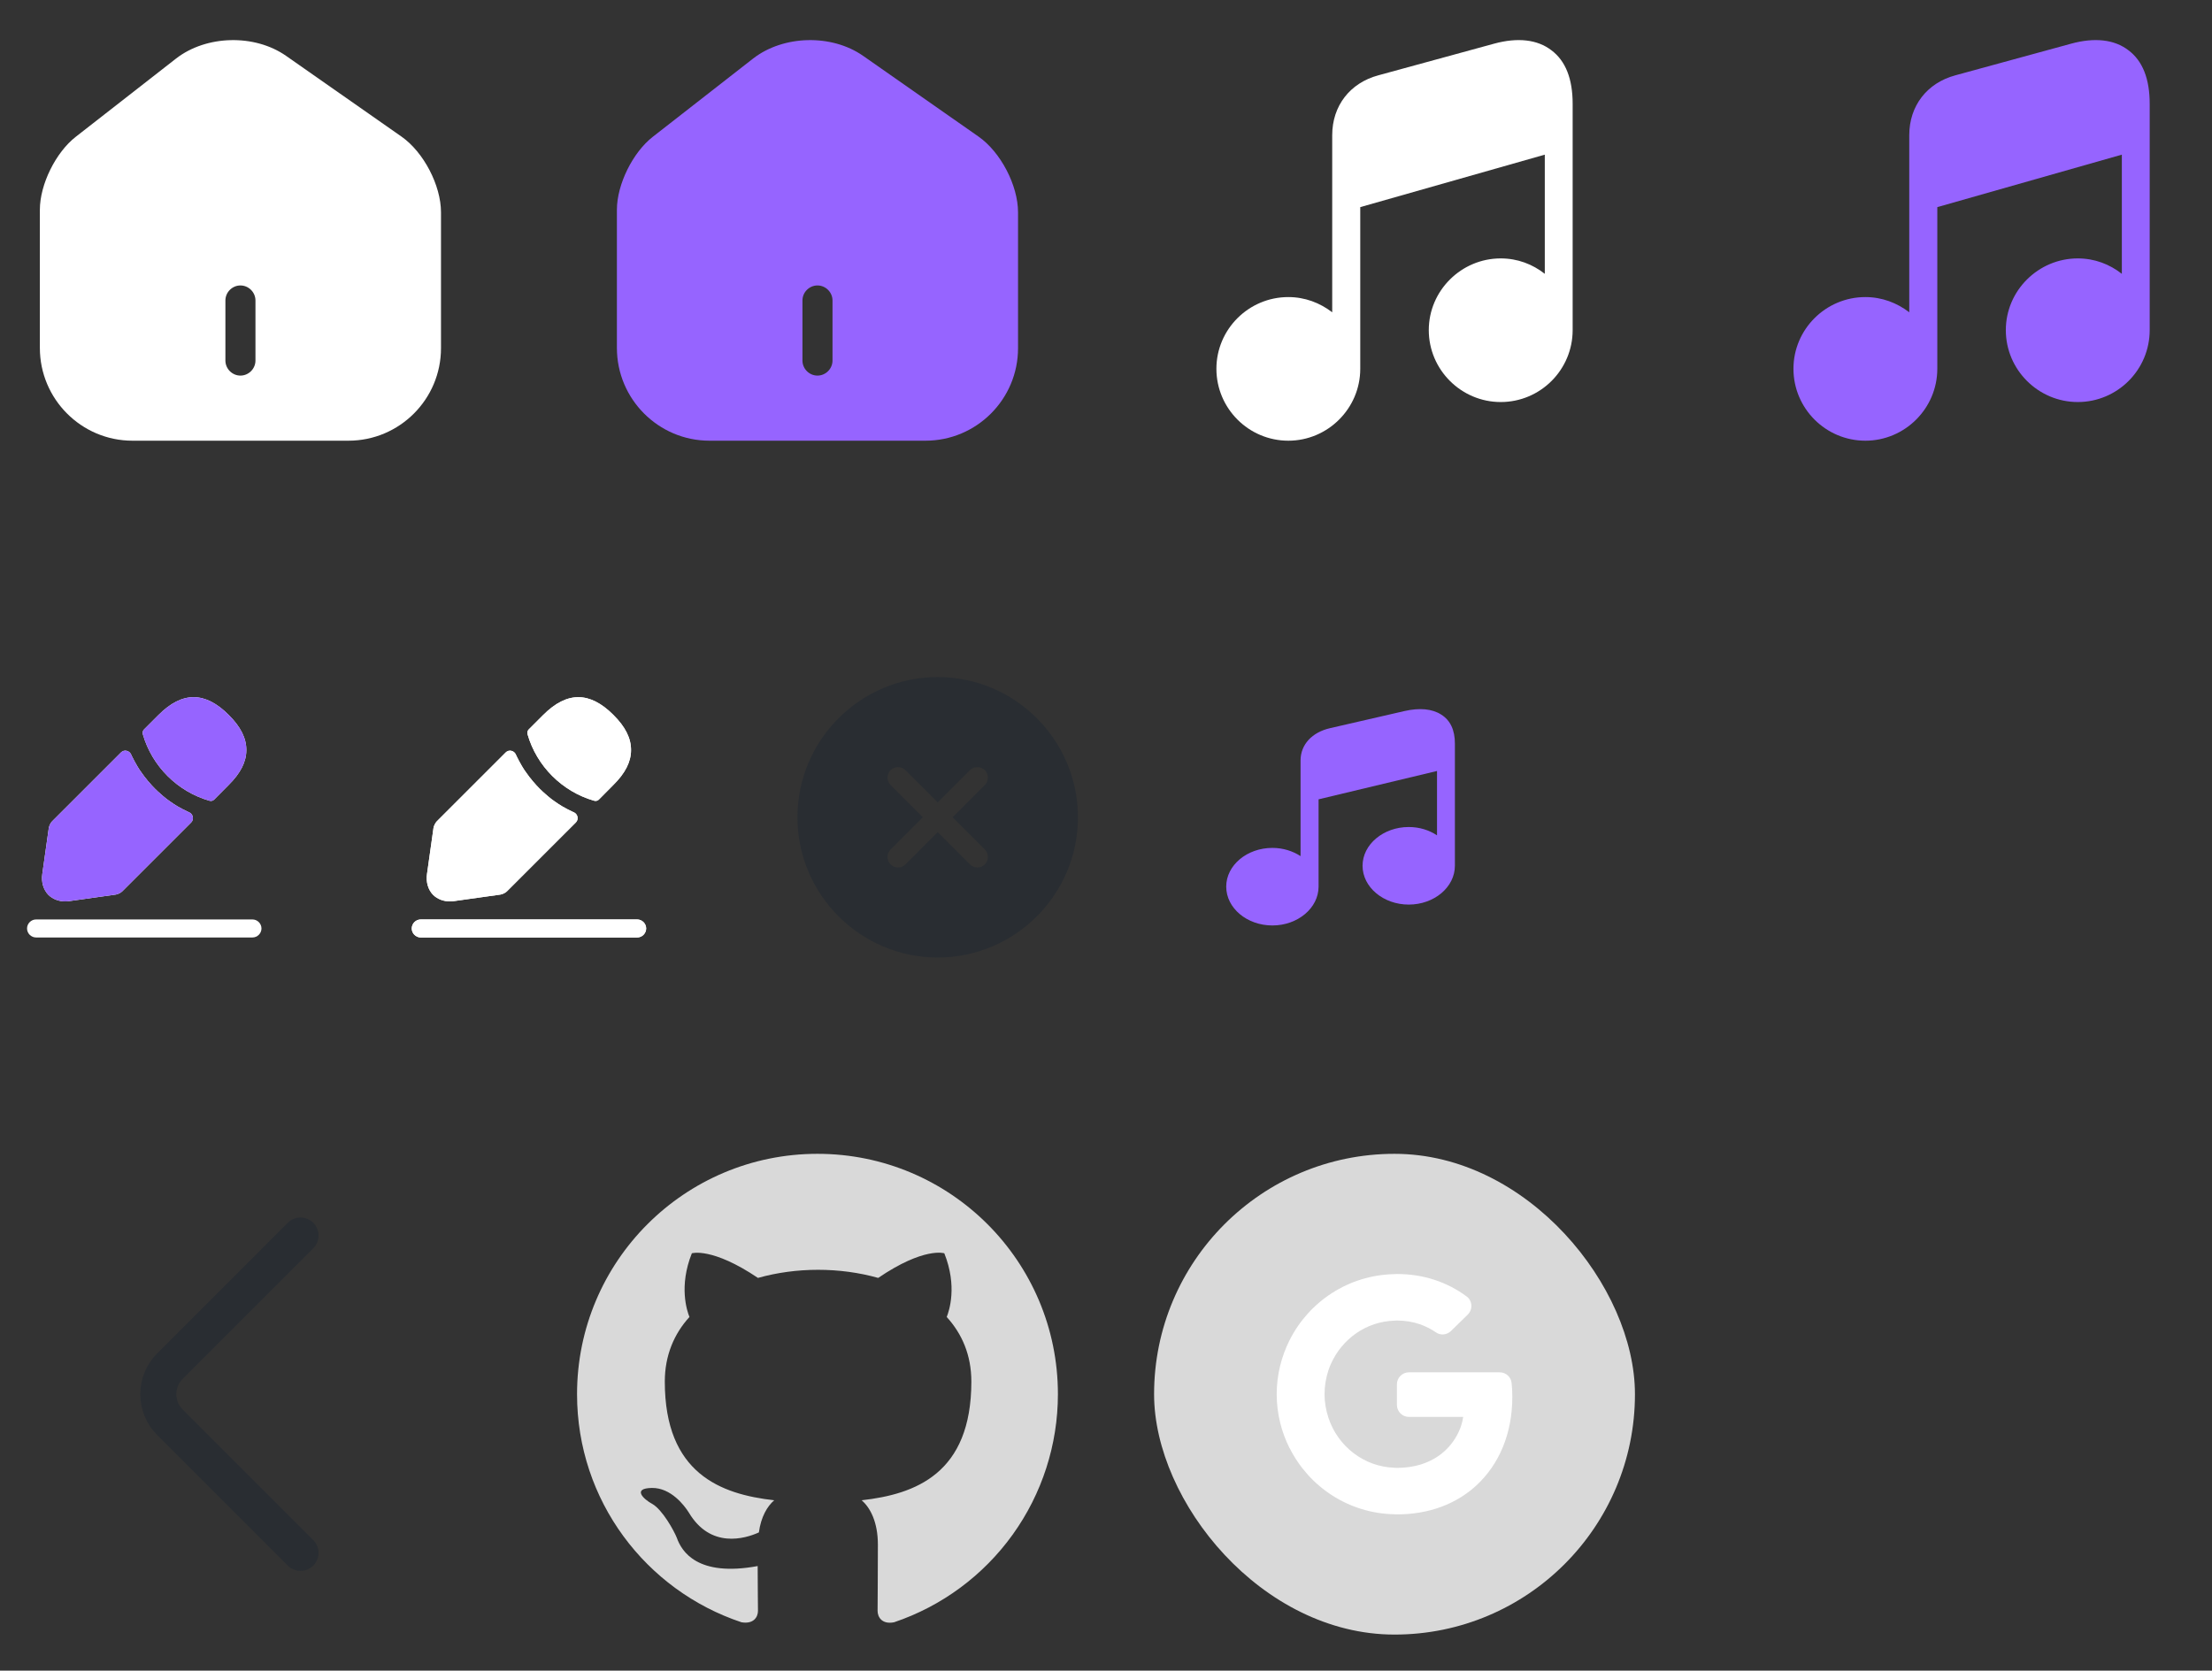 <svg width="184" height="139" viewBox="0 0 184 139" fill="none" xmlns="http://www.w3.org/2000/svg">
<rect x="0" y="0" width="184" height="139" fill="#333333" stroke="none"/>
<path d="M33.4 11.367L23.8 4.65C21.183 2.817 17.166 2.917 14.65 4.867L6.3 11.383C4.633 12.683 3.316 15.35 3.316 17.45V28.95C3.316 33.2 6.766 36.667 11.016 36.667H28.983C33.233 36.667 36.683 33.217 36.683 28.967V17.667C36.683 15.417 35.233 12.65 33.4 11.367ZM21.25 30C21.25 30.683 20.683 31.25 20 31.25C19.316 31.25 18.75 30.683 18.75 30V25C18.75 24.317 19.316 23.75 20 23.75C20.683 23.75 21.25 24.317 21.25 25V30Z" fill="white"/>
<path d="M81.4 11.367L71.8 4.65C69.183 2.817 65.166 2.917 62.65 4.867L54.3 11.383C52.633 12.683 51.316 15.35 51.316 17.45V28.95C51.316 33.2 54.766 36.667 59.016 36.667H76.983C81.233 36.667 84.683 33.217 84.683 28.967V17.667C84.683 15.417 83.233 12.65 81.4 11.367ZM69.25 30C69.25 30.683 68.683 31.25 68 31.25C67.316 31.25 66.75 30.683 66.75 30V25C66.75 24.317 67.316 23.75 68 23.75C68.683 23.75 69.25 24.317 69.25 25V30Z" fill="#9664FF"/>
<path d="M130.817 8.633V27.467C130.817 30.767 128.134 33.45 124.834 33.45C121.55 33.45 118.85 30.767 118.85 27.467C118.85 24.183 121.55 21.5 124.834 21.5C126.234 21.5 127.484 21.983 128.5 22.783V12.867L113.15 17.233V30.683C113.15 33.983 110.45 36.667 107.167 36.667C103.867 36.667 101.184 33.983 101.184 30.683C101.184 27.4 103.867 24.717 107.167 24.717C108.55 24.717 109.8 25.2 110.817 25.983V11.25C110.817 8.8 112.3 6.9 114.65 6.267L124.284 3.633C126.234 3.1 127.884 3.283 129.05 4.183C130.234 5.067 130.817 6.567 130.817 8.633Z" fill="white"/>
<path d="M178.817 8.633V27.467C178.817 30.767 176.134 33.45 172.834 33.45C169.55 33.45 166.85 30.767 166.85 27.467C166.85 24.183 169.55 21.5 172.834 21.5C174.234 21.5 175.484 21.983 176.5 22.783V12.867L161.15 17.233V30.683C161.15 33.983 158.45 36.667 155.167 36.667C151.867 36.667 149.184 33.983 149.184 30.683C149.184 27.4 151.867 24.717 155.167 24.717C156.55 24.717 157.8 25.2 158.817 25.983V11.25C158.817 8.8 160.3 6.9 162.65 6.267L172.284 3.633C174.234 3.1 175.884 3.283 177.05 4.183C178.234 5.067 178.817 6.567 178.817 8.633Z" fill="#9664FF"/>
<path d="M78.001 56.333C71.572 56.333 66.334 61.572 66.334 68C66.334 74.428 71.572 79.667 78.001 79.667C84.429 79.667 89.667 74.428 89.667 68C89.667 61.572 84.429 56.333 78.001 56.333ZM81.921 70.683C82.259 71.022 82.259 71.582 81.921 71.92C81.746 72.095 81.524 72.177 81.302 72.177C81.081 72.177 80.859 72.095 80.684 71.92L78.001 69.237L75.317 71.92C75.142 72.095 74.921 72.177 74.699 72.177C74.477 72.177 74.256 72.095 74.081 71.92C73.742 71.582 73.742 71.022 74.081 70.683L76.764 68L74.081 65.317C73.742 64.978 73.742 64.418 74.081 64.08C74.419 63.742 74.979 63.742 75.317 64.08L78.001 66.763L80.684 64.08C81.022 63.742 81.582 63.742 81.921 64.08C82.259 64.418 82.259 64.978 81.921 65.317L79.237 68L81.921 70.683Z" fill="#292D32"/>
<path d="M53 78H35C34.59 78 34.25 77.66 34.25 77.25C34.25 76.84 34.59 76.5 35 76.5H53C53.41 76.5 53.75 76.84 53.75 77.25C53.75 77.66 53.41 78 53 78Z" fill="white"/>
<path d="M51.021 59.48C49.081 57.54 47.181 57.49 45.191 59.48L43.981 60.69C43.881 60.79 43.841 60.95 43.881 61.09C44.641 63.74 46.761 65.86 49.411 66.62C49.451 66.63 49.491 66.64 49.531 66.64C49.641 66.64 49.741 66.6 49.821 66.52L51.021 65.31C52.011 64.33 52.491 63.38 52.491 62.42C52.501 61.43 52.021 60.47 51.021 59.48Z" fill="white"/>
<path d="M47.61 67.53C47.32 67.39 47.04 67.25 46.77 67.09C46.55 66.96 46.34 66.82 46.13 66.67C45.96 66.56 45.76 66.4 45.57 66.24C45.55 66.23 45.48 66.17 45.4 66.09C45.07 65.81 44.7 65.45 44.37 65.05C44.34 65.03 44.29 64.96 44.22 64.87C44.12 64.75 43.95 64.55 43.8 64.32C43.68 64.17 43.54 63.95 43.41 63.73C43.25 63.46 43.11 63.19 42.97 62.91C42.949 62.865 42.929 62.819 42.909 62.775C42.761 62.441 42.327 62.344 42.069 62.602L36.34 68.33C36.21 68.46 36.09 68.71 36.06 68.88L35.52 72.71C35.42 73.39 35.61 74.03 36.03 74.46C36.39 74.81 36.89 75 37.43 75C37.55 75 37.67 74.99 37.79 74.97L41.63 74.43C41.81 74.4 42.06 74.28 42.18 74.15L47.902 68.429C48.161 68.169 48.063 67.724 47.726 67.58C47.688 67.563 47.649 67.547 47.61 67.53Z" fill="white"/>
<path d="M53 78H35C34.59 78 34.25 77.66 34.25 77.25C34.25 76.84 34.59 76.5 35 76.5H53C53.41 76.5 53.75 76.84 53.75 77.25C53.75 77.66 53.41 78 53 78Z" fill="white"/>
<path d="M51.021 59.48C49.081 57.54 47.181 57.49 45.191 59.48L43.981 60.69C43.881 60.79 43.841 60.95 43.881 61.09C44.641 63.74 46.761 65.86 49.411 66.62C49.451 66.63 49.491 66.64 49.531 66.64C49.641 66.64 49.741 66.6 49.821 66.52L51.021 65.31C52.011 64.33 52.491 63.38 52.491 62.42C52.501 61.43 52.021 60.47 51.021 59.48Z" fill="white"/>
<path d="M47.61 67.53C47.32 67.39 47.04 67.25 46.77 67.09C46.55 66.96 46.34 66.82 46.13 66.67C45.96 66.56 45.76 66.4 45.57 66.24C45.55 66.23 45.48 66.17 45.4 66.09C45.07 65.81 44.7 65.45 44.37 65.05C44.34 65.03 44.29 64.96 44.22 64.87C44.12 64.75 43.95 64.55 43.8 64.32C43.68 64.17 43.54 63.95 43.41 63.73C43.25 63.46 43.11 63.19 42.97 62.91C42.949 62.865 42.929 62.819 42.909 62.775C42.761 62.441 42.327 62.344 42.069 62.602L36.34 68.33C36.21 68.46 36.09 68.71 36.06 68.88L35.52 72.71C35.42 73.39 35.61 74.03 36.03 74.46C36.39 74.81 36.89 75 37.43 75C37.55 75 37.67 74.99 37.79 74.97L41.63 74.43C41.81 74.4 42.06 74.28 42.18 74.15L47.902 68.429C48.161 68.169 48.063 67.724 47.726 67.58C47.688 67.563 47.649 67.547 47.61 67.53Z" fill="white"/>
<path d="M21 78H3C2.59 78 2.25 77.66 2.25 77.25C2.25 76.84 2.59 76.5 3 76.5H21C21.41 76.5 21.75 76.84 21.75 77.25C21.75 77.66 21.41 78 21 78Z" fill="white"/>
<path d="M19.021 59.48C17.081 57.54 15.181 57.49 13.191 59.48L11.981 60.69C11.881 60.79 11.841 60.95 11.881 61.09C12.641 63.74 14.761 65.86 17.411 66.62C17.451 66.63 17.491 66.64 17.531 66.64C17.641 66.64 17.741 66.6 17.821 66.52L19.021 65.31C20.011 64.33 20.491 63.38 20.491 62.42C20.501 61.43 20.021 60.47 19.021 59.48Z" fill="white"/>
<path d="M15.61 67.53C15.32 67.39 15.04 67.25 14.77 67.09C14.55 66.96 14.34 66.82 14.13 66.67C13.96 66.56 13.76 66.4 13.57 66.24C13.55 66.23 13.48 66.17 13.4 66.09C13.07 65.81 12.7 65.45 12.37 65.05C12.34 65.03 12.29 64.96 12.22 64.87C12.12 64.75 11.95 64.55 11.8 64.32C11.68 64.17 11.54 63.95 11.41 63.73C11.25 63.46 11.11 63.19 10.97 62.91C10.949 62.865 10.929 62.819 10.909 62.775C10.761 62.441 10.326 62.344 10.069 62.602L4.34 68.33C4.21 68.46 4.09 68.71 4.06 68.88L3.52 72.71C3.42 73.39 3.61 74.03 4.03 74.46C4.39 74.81 4.89 75 5.43 75C5.55 75 5.67 74.99 5.79 74.97L9.63 74.43C9.81 74.4 10.06 74.28 10.18 74.15L15.902 68.429C16.161 68.169 16.063 67.724 15.726 67.58C15.688 67.563 15.649 67.547 15.61 67.53Z" fill="white"/>
<path d="M19.021 59.48C17.081 57.54 15.181 57.49 13.191 59.48L11.981 60.69C11.881 60.79 11.841 60.95 11.881 61.09C12.641 63.74 14.761 65.86 17.411 66.62C17.451 66.63 17.491 66.64 17.531 66.64C17.641 66.64 17.741 66.6 17.821 66.52L19.021 65.31C20.011 64.33 20.491 63.38 20.491 62.42C20.501 61.43 20.021 60.47 19.021 59.48Z" fill="#9664FF"/>
<path d="M15.61 67.53C15.32 67.39 15.04 67.25 14.77 67.09C14.55 66.96 14.34 66.82 14.13 66.67C13.96 66.56 13.76 66.4 13.57 66.24C13.55 66.23 13.48 66.17 13.4 66.09C13.07 65.81 12.7 65.45 12.37 65.05C12.34 65.03 12.29 64.96 12.22 64.87C12.12 64.75 11.95 64.55 11.8 64.32C11.68 64.17 11.54 63.95 11.41 63.73C11.25 63.46 11.11 63.19 10.97 62.91C10.949 62.865 10.929 62.819 10.909 62.775C10.761 62.441 10.326 62.344 10.069 62.602L4.34 68.33C4.21 68.46 4.09 68.71 4.06 68.88L3.52 72.71C3.42 73.39 3.61 74.03 4.03 74.46C4.39 74.81 4.89 75 5.43 75C5.55 75 5.67 74.99 5.79 74.97L9.63 74.43C9.81 74.4 10.06 74.28 10.18 74.15L15.902 68.429C16.161 68.169 16.063 67.724 15.726 67.58C15.688 67.563 15.649 67.547 15.61 67.53Z" fill="#9664FF"/>
<path d="M121.022 61.861V72.032C121.022 73.814 119.3 75.263 117.181 75.263C115.074 75.263 113.341 73.814 113.341 72.032C113.341 70.258 115.074 68.809 117.181 68.809C118.08 68.809 118.882 69.07 119.535 69.502V64.147L109.682 66.505V73.769C109.682 75.551 107.948 77 105.841 77C103.722 77 102 75.551 102 73.769C102 71.996 103.722 70.547 105.841 70.547C106.729 70.547 107.531 70.808 108.184 71.231V63.274C108.184 61.951 109.136 60.925 110.645 60.583L116.828 59.161C118.08 58.873 119.139 58.972 119.888 59.458C120.648 59.935 121.022 60.745 121.022 61.861Z" fill="#9664FF"/>
<path d="M24.999 129.2L14.132 118.333C12.849 117.05 12.849 114.95 14.132 113.667L24.999 102.8" stroke="#292D32" stroke-width="3" stroke-miterlimit="10" stroke-linecap="round" stroke-linejoin="round"/>
<g clip-path="url(#clip0_256_5786)">
<path fill-rule="evenodd" clip-rule="evenodd" d="M68 96C56.95 96 48 104.95 48 116C48 124.85 53.725 132.325 61.675 134.975C62.675 135.15 63.05 134.55 63.05 134.025C63.05 133.55 63.025 131.975 63.025 130.3C58 131.225 56.7 129.075 56.3 127.95C56.075 127.375 55.1 125.6 54.25 125.125C53.55 124.75 52.55 123.825 54.225 123.8C55.8 123.775 56.925 125.25 57.3 125.85C59.1 128.875 61.975 128.025 63.125 127.5C63.3 126.2 63.825 125.325 64.4 124.825C59.95 124.325 55.3 122.6 55.3 114.95C55.3 112.775 56.075 110.975 57.35 109.575C57.15 109.075 56.45 107.025 57.55 104.275C57.55 104.275 59.225 103.75 63.05 106.325C64.65 105.875 66.35 105.65 68.05 105.65C69.75 105.65 71.45 105.875 73.05 106.325C76.875 103.725 78.55 104.275 78.55 104.275C79.65 107.025 78.95 109.075 78.75 109.575C80.025 110.975 80.8 112.75 80.8 114.95C80.8 122.625 76.125 124.325 71.675 124.825C72.4 125.45 73.025 126.65 73.025 128.525C73.025 131.2 73 133.35 73 134.025C73 134.55 73.375 135.175 74.375 134.975C78.345 133.635 81.795 131.083 84.24 127.679C86.684 124.275 87.999 120.191 88 116C88 104.95 79.05 96 68 96Z" fill="#D9D9D9"/>
</g>
<rect x="96" y="96" width="40" height="40" rx="20" fill="#D9D9D9"/>
<path d="M125.739 115.07C125.689 114.56 125.259 114.18 124.749 114.18H117.199C116.649 114.18 116.199 114.63 116.199 115.18V116.89C116.199 117.44 116.649 117.89 117.199 117.89H121.709C121.599 118.81 120.999 120.2 119.669 121.13C118.819 121.72 117.689 122.13 116.199 122.13C116.129 122.13 116.069 122.13 115.999 122.12C113.449 122.04 111.289 120.33 110.509 117.98C110.299 117.35 110.179 116.69 110.179 116C110.179 115.31 110.299 114.64 110.499 114.02C110.559 113.84 110.629 113.66 110.709 113.48C111.629 111.41 113.639 109.95 115.999 109.88C116.059 109.87 116.129 109.87 116.199 109.87C117.629 109.87 118.699 110.34 119.449 110.86C119.839 111.13 120.359 111.07 120.699 110.74L122.089 109.38C122.529 108.95 122.489 108.22 121.989 107.86C120.399 106.69 118.459 106 116.199 106C116.129 106 116.069 106 115.999 106.01C112.169 106.08 108.879 108.3 107.269 111.51C106.589 112.87 106.199 114.39 106.199 116C106.199 117.61 106.589 119.13 107.269 120.49H107.279C108.889 123.7 112.179 125.92 115.999 125.99C116.069 126 116.129 126 116.199 126C118.899 126 121.169 125.11 122.819 123.58C124.709 121.83 125.799 119.27 125.799 116.22C125.799 115.79 125.779 115.42 125.739 115.07Z" fill="white"/>
<defs>
<clipPath id="clip0_256_5786">
<rect width="40" height="40" fill="white" transform="translate(48 96)"/>
</clipPath>
</defs>
</svg>
